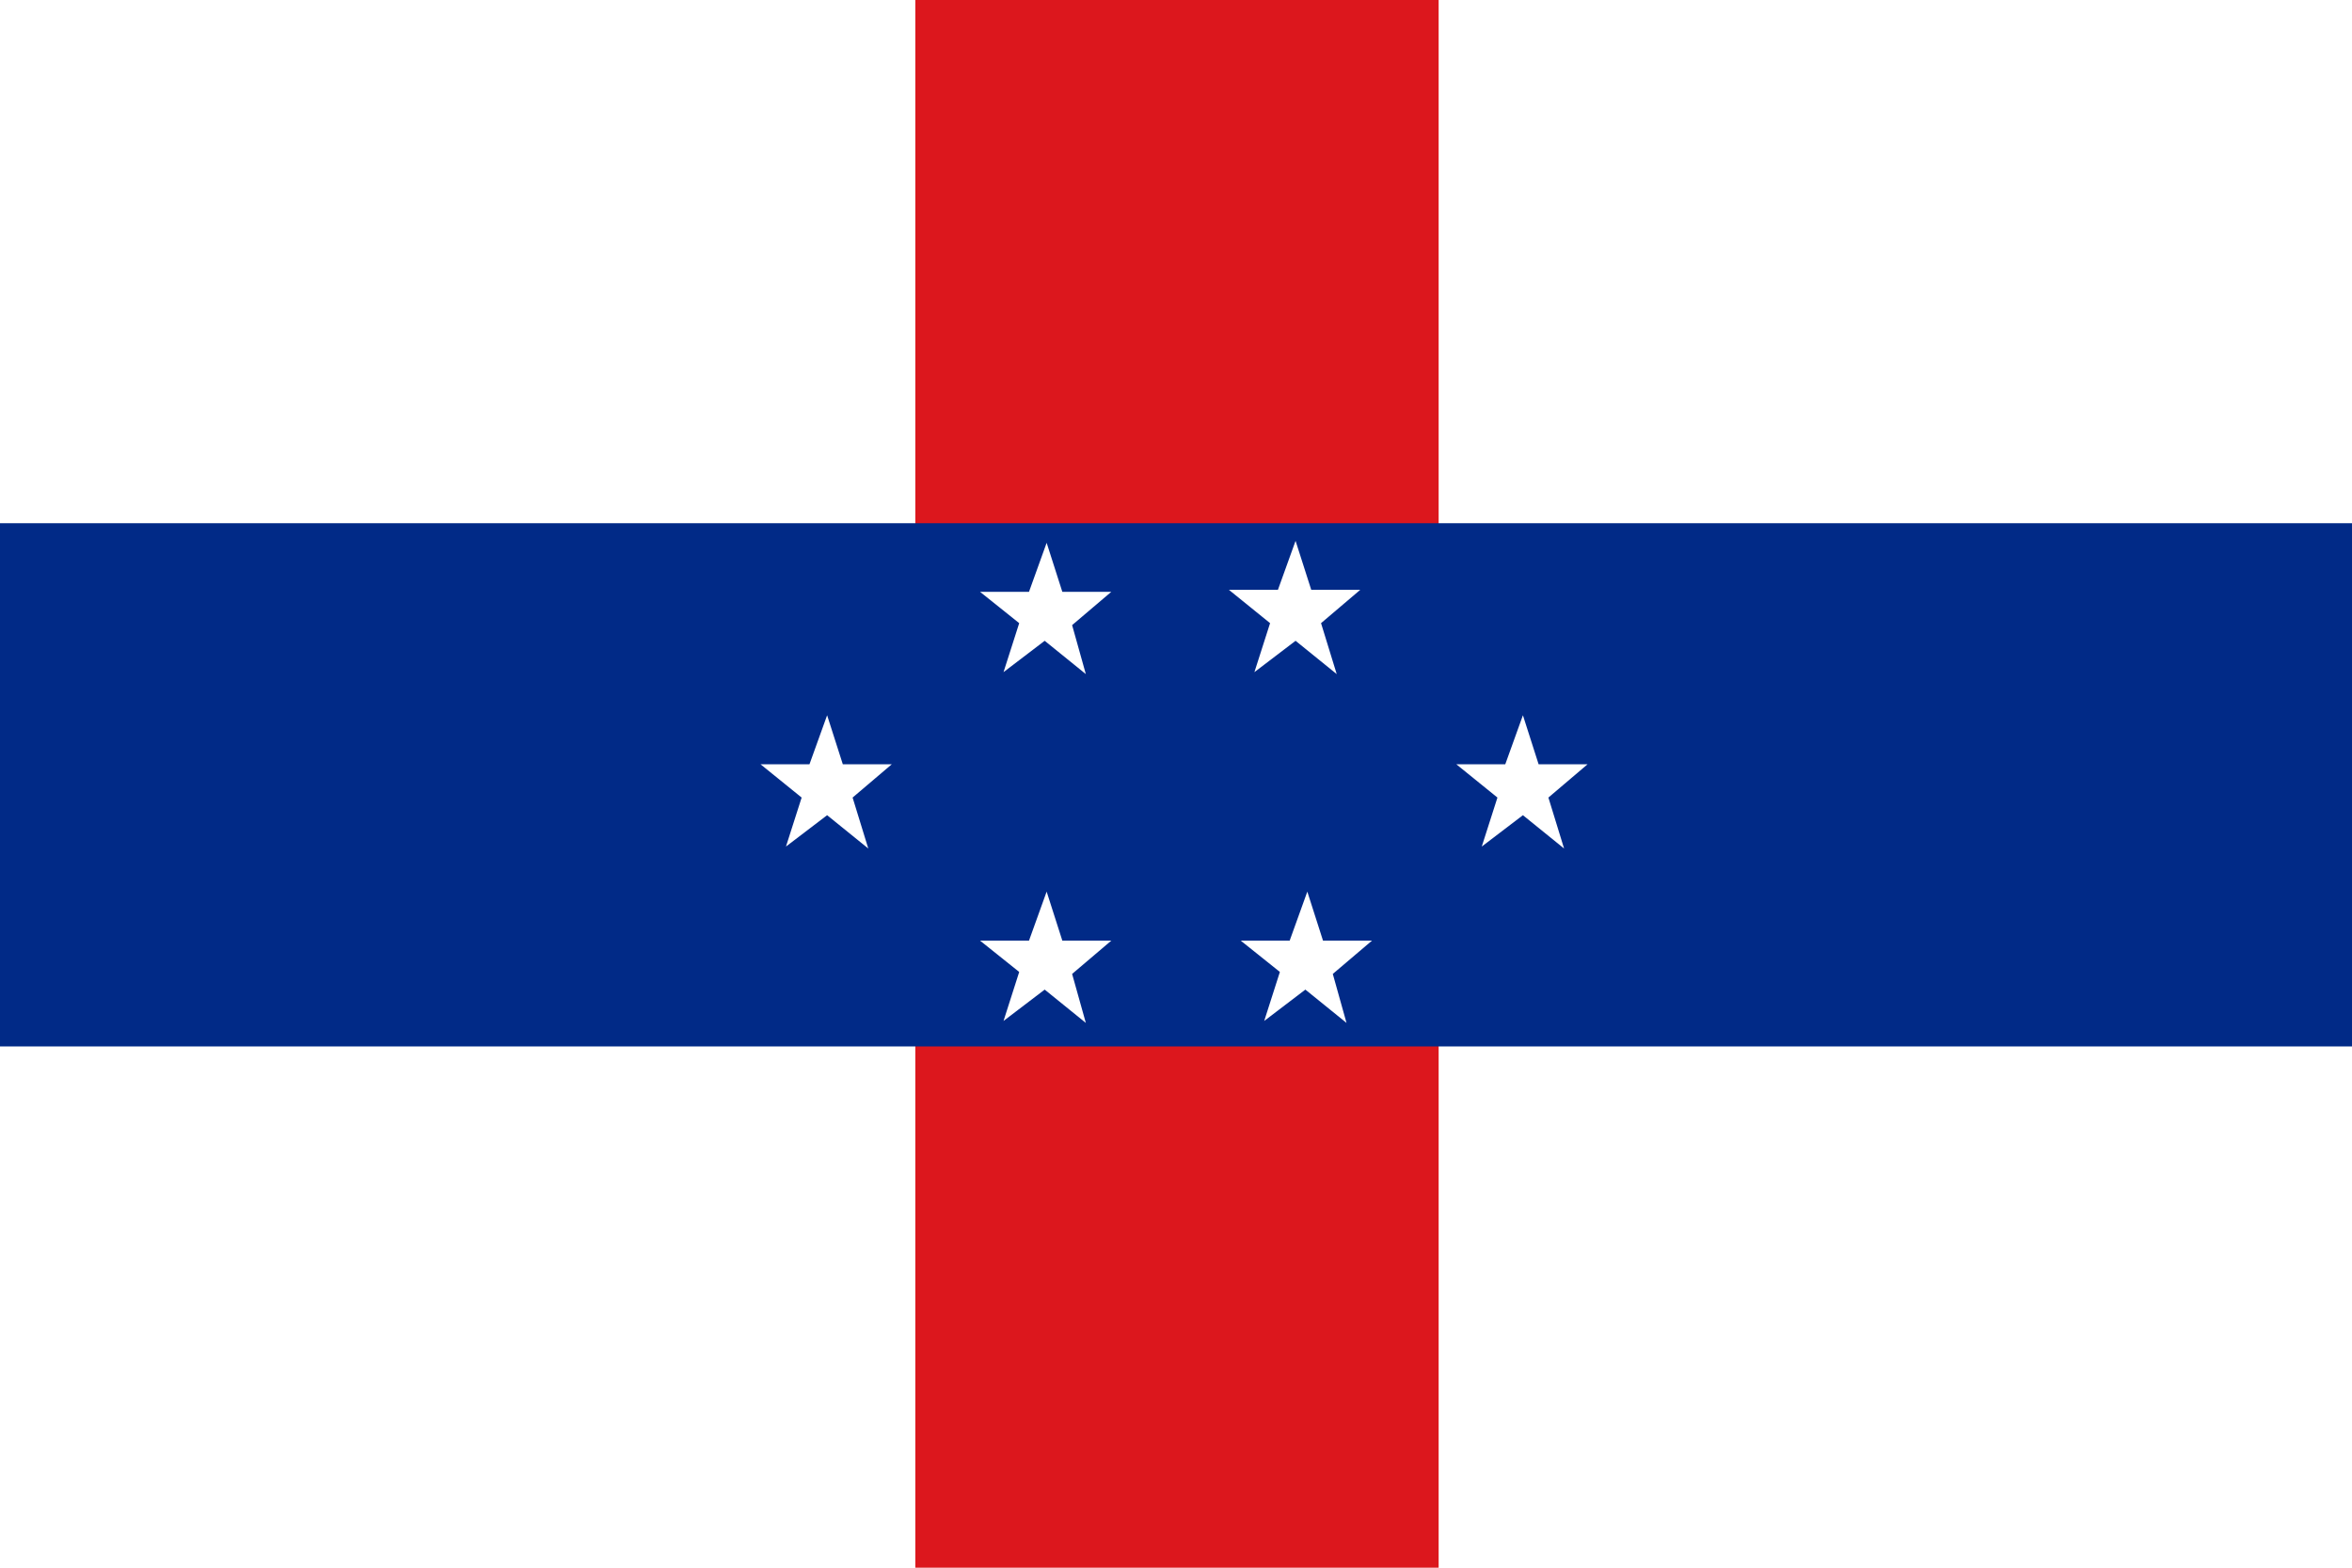 <svg xmlns="http://www.w3.org/2000/svg" width="240" height="160" viewBox="0 0 120 80"><path fill="#FFF" d="M0 0h120v80H0z"/><path fill="#DC171D" d="M46.7 0h26.7v80H46.7z"/><path fill="#012A87" d="M0 26.7h120v26.7H0z"/><path fill="#FFF" d="M55.4 52.2l-2.1-1.7-2.1 1.6.8-2.5-2-1.6h2.5l.9-2.5.8 2.5h2.5l-2 1.7.7 2.5zm13.3 0l-2.1-1.7-2.1 1.6.8-2.5-2-1.6h2.5l.9-2.5.8 2.5H70l-2 1.7.7 2.5zM55.4 34.4l-2.1-1.7-2.1 1.6.8-2.5-2-1.6h2.5l.9-2.5.8 2.5h2.5l-2 1.7.7 2.5zm12.8 0l-2.1-1.7-2.1 1.6.8-2.5-2.1-1.7h2.5l.9-2.5.8 2.5h2.5l-2 1.7.8 2.6zm-23.9 8.9l-2.1-1.7-2.1 1.6.8-2.5-2.1-1.7h2.5l.9-2.5.8 2.5h2.5l-2 1.7.8 2.6zm35.5 0l-2.1-1.7-2.1 1.6.8-2.5-2.1-1.7h2.5l.9-2.5.8 2.5H81l-2 1.7.8 2.6z"/></svg>
